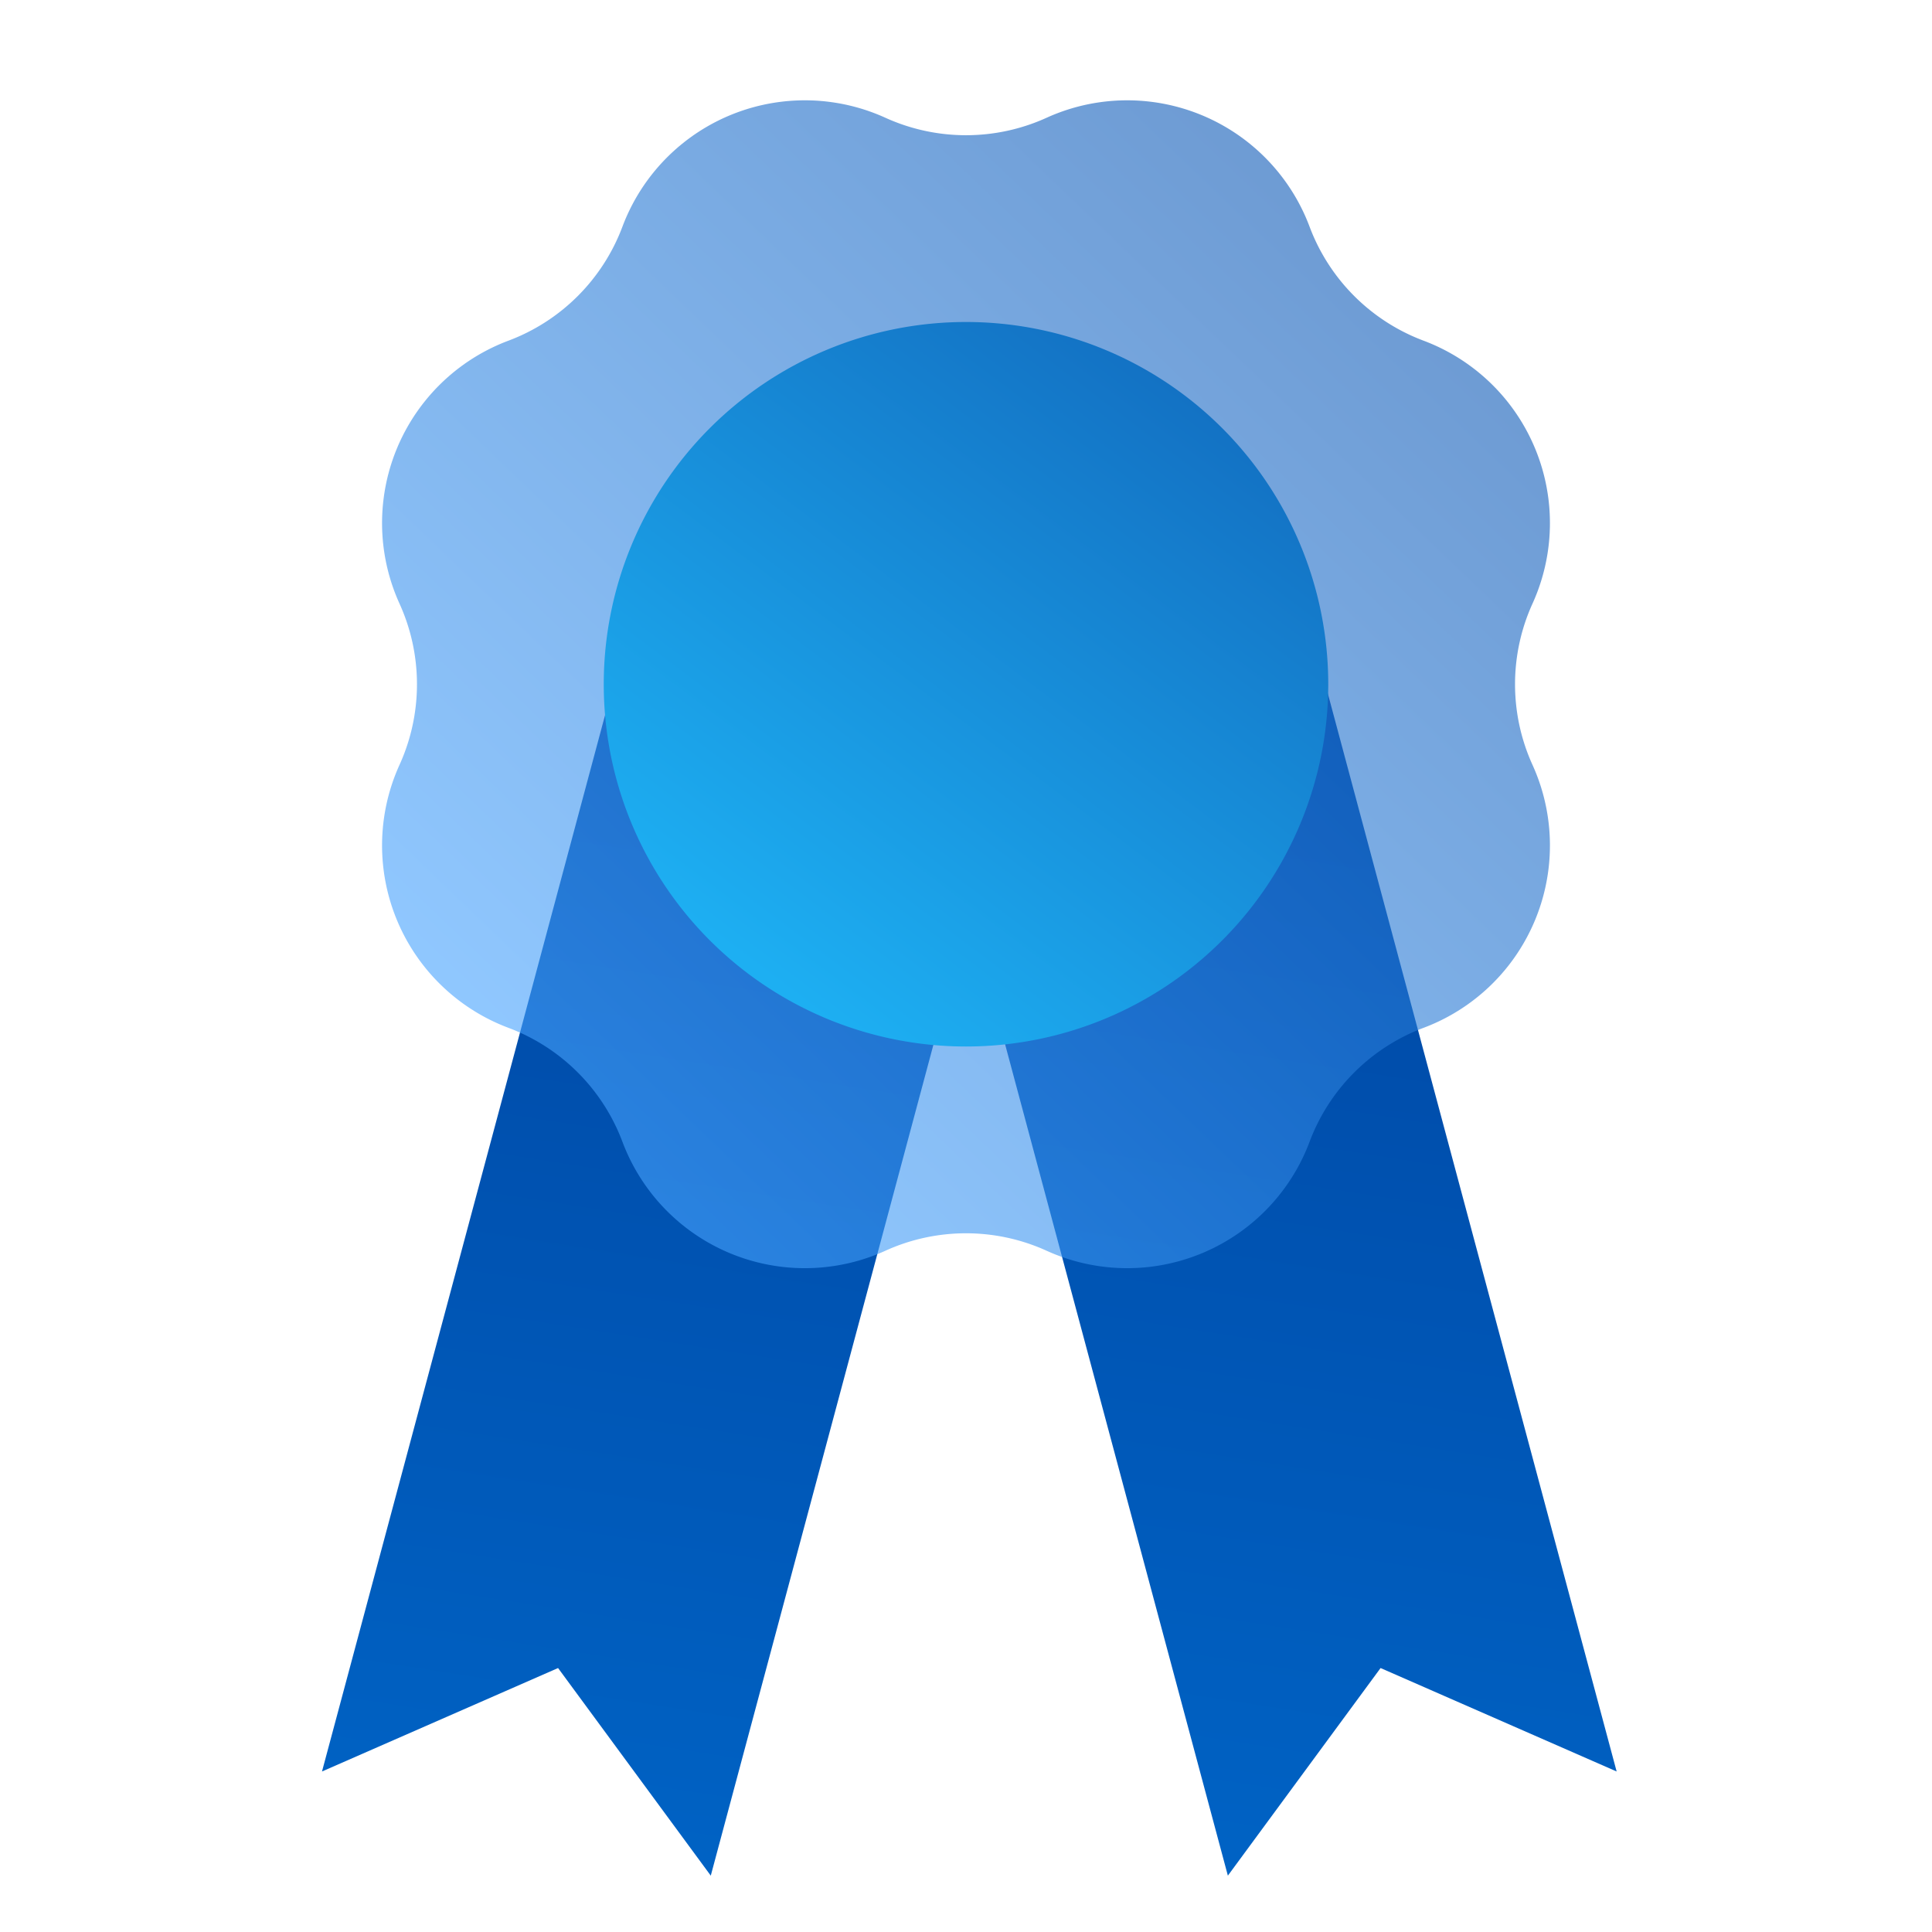 <svg width="48" height="48" fill="none" viewBox="0 0 48 48" xmlns="http://www.w3.org/2000/svg">
  <path fill="url(#prefix__a)" d="M23 18.588 32.66 16l7.505 28.012-5.865-2.57-3.794 5.158L23 18.588Z" clip-rule="evenodd"/>
  <path fill="url(#prefix__b)" d="M25.165 18.588 17.659 46.6l-3.794-5.158L8 44.012 15.506 16l9.659 2.588Z" clip-rule="evenodd"/>
  <path fill="url(#prefix__c)" d="M26.002 31.074a4.84 4.84 0 0 0-4.004 0 4.84 4.84 0 0 1-6.534-2.707 4.84 4.84 0 0 0-2.832-2.831 4.84 4.84 0 0 1-2.706-6.534 4.84 4.84 0 0 0 0-4.004 4.84 4.84 0 0 1 2.706-6.534 4.84 4.84 0 0 0 2.832-2.832 4.84 4.84 0 0 1 6.534-2.706 4.84 4.84 0 0 0 4.004 0 4.84 4.84 0 0 1 6.534 2.706 4.84 4.84 0 0 0 2.832 2.832 4.84 4.84 0 0 1 2.706 6.534 4.84 4.84 0 0 0 0 4.004 4.84 4.84 0 0 1-2.706 6.534 4.84 4.84 0 0 0-2.832 2.831 4.84 4.84 0 0 1-6.534 2.707Z" clip-rule="evenodd" opacity=".6"/>
  <path fill="url(#prefix__d)" d="M24 26a9 9 0 1 0 0-18 9 9 0 0 0 0 18Z" clip-rule="evenodd"/>
  <defs>
    <linearGradient id="prefix__a" x1="16.758" x2="12.609" y1="18.431" y2="44.976" gradientUnits="userSpaceOnUse">
      <stop stop-color="#0049A6"/>
      <stop offset="1" stop-color="#0064C6"/>
    </linearGradient>
    <linearGradient id="prefix__b" x1="1.758" x2="-2.391" y1="18.431" y2="44.976" gradientUnits="userSpaceOnUse">
      <stop stop-color="#0049A6"/>
      <stop offset="1" stop-color="#0064C6"/>
    </linearGradient>
    <linearGradient id="prefix__c" x1="24.786" x2="-.085" y1="-11.652" y2="14.343" gradientUnits="userSpaceOnUse">
      <stop stop-color="#0048A6"/>
      <stop offset="1" stop-color="#46A3FF"/>
    </linearGradient>
    <linearGradient id="prefix__d" x1="23.112" x2="12.426" y1="5.084" y2="19.304" gradientUnits="userSpaceOnUse">
      <stop stop-color="#1372C4"/>
      <stop offset="1" stop-color="#1DAFF2"/>
    </linearGradient>
  </defs>
</svg>
